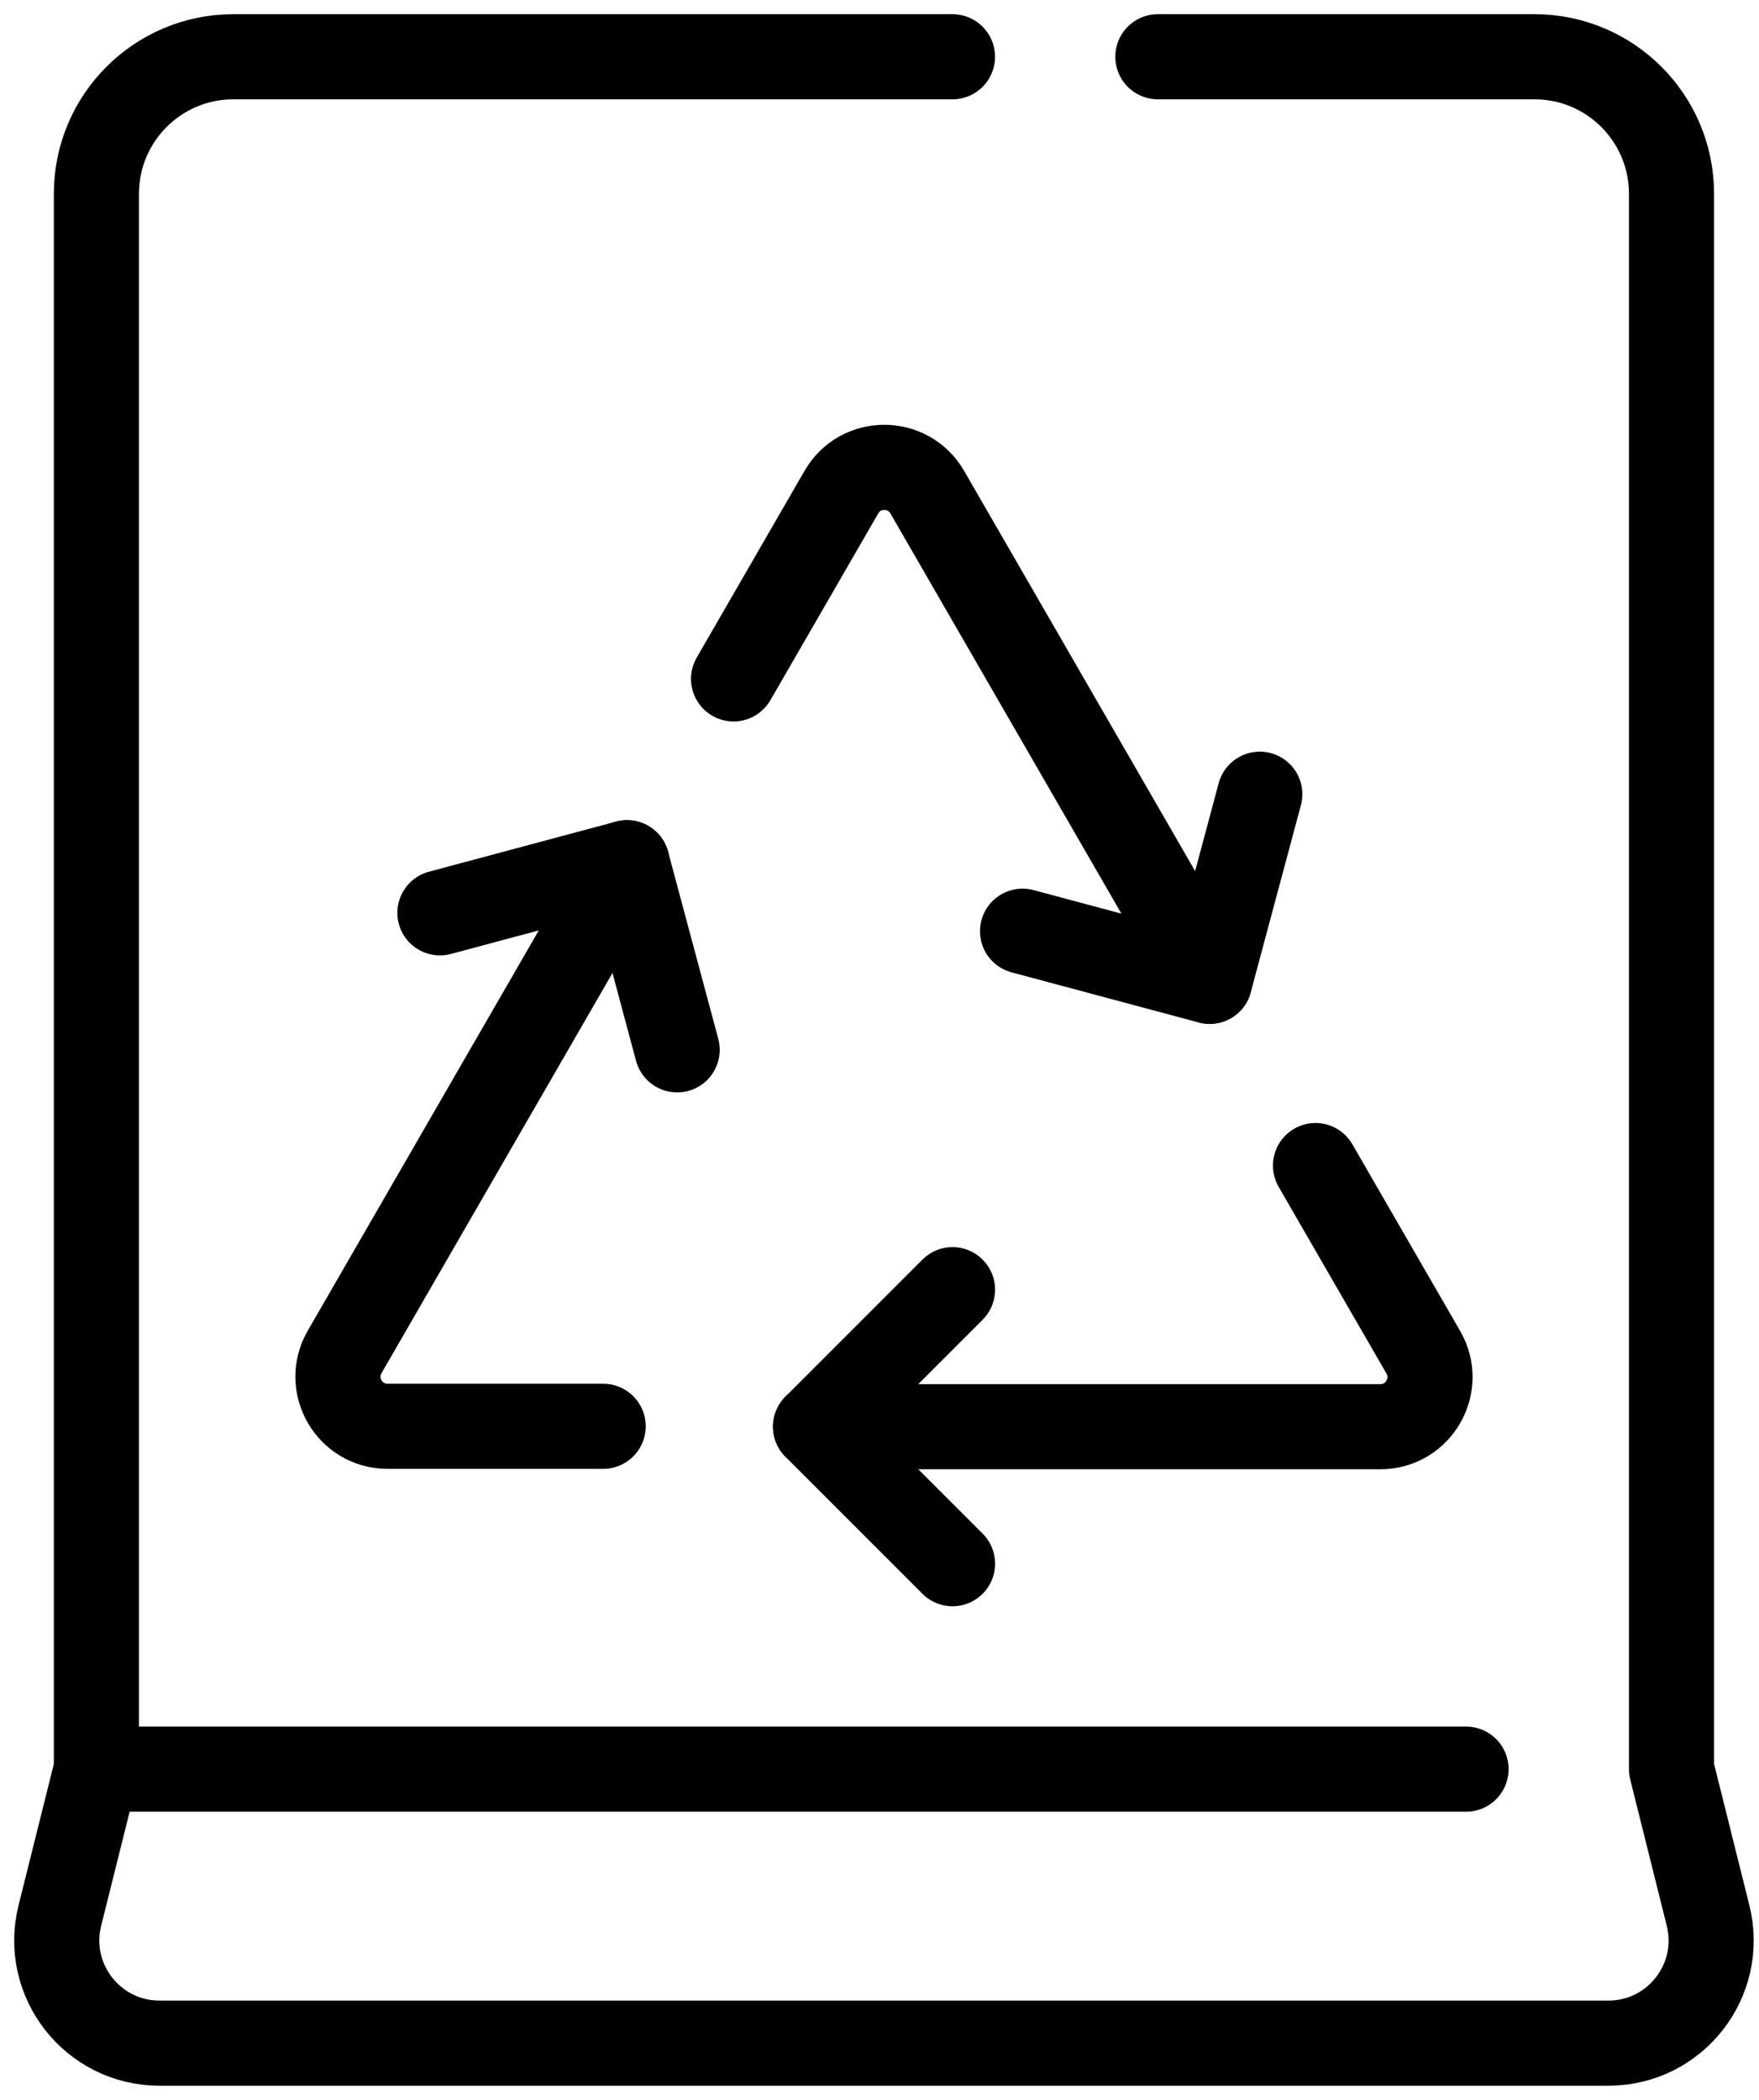 <svg width="31" height="37" viewBox="0 0 31 37" fill="none" xmlns="http://www.w3.org/2000/svg">
<path d="M1.699 31.172H25.837" stroke="black" stroke-width="1.5" stroke-miterlimit="10" stroke-linecap="round" stroke-linejoin="round"/>
<path d="M16.786 1H4.113C2.78 1 1.699 2.081 1.699 3.414V31.172L1.055 33.751C0.769 34.893 1.634 36 2.811 36H28.346C29.524 36 30.388 34.893 30.102 33.75L29.458 31.172V3.414C29.458 2.081 28.377 1 27.044 1H20.406" stroke="black" stroke-width="1.5" stroke-miterlimit="10" stroke-linecap="round" stroke-linejoin="round"/>
<path d="M23.184 20.537L25.084 23.827C25.42 24.41 25 25.138 24.327 25.138H14.373" stroke="black" stroke-width="1.5" stroke-miterlimit="10" stroke-linecap="round"/>
<path d="M16.787 22.724L14.373 25.138L16.787 27.552" stroke="black" stroke-width="1.5" stroke-miterlimit="10" stroke-linecap="round" stroke-linejoin="round"/>
<path d="M12.928 11.962L14.828 8.672C15.164 8.089 16.005 8.089 16.342 8.672L21.318 17.291" stroke="black" stroke-width="1.5" stroke-miterlimit="10" stroke-linecap="round"/>
<path d="M18.021 16.408L21.318 17.291L22.202 13.994" stroke="black" stroke-width="1.5" stroke-miterlimit="10" stroke-linecap="round" stroke-linejoin="round"/>
<path d="M10.63 25.131H6.83C6.158 25.131 5.737 24.403 6.074 23.82L11.05 15.201" stroke="black" stroke-width="1.5" stroke-miterlimit="10" stroke-linecap="round"/>
<path d="M11.934 18.498L11.05 15.201L7.753 16.084" stroke="black" stroke-width="1.5" stroke-miterlimit="10" stroke-linecap="round" stroke-linejoin="round"/>
</svg>
